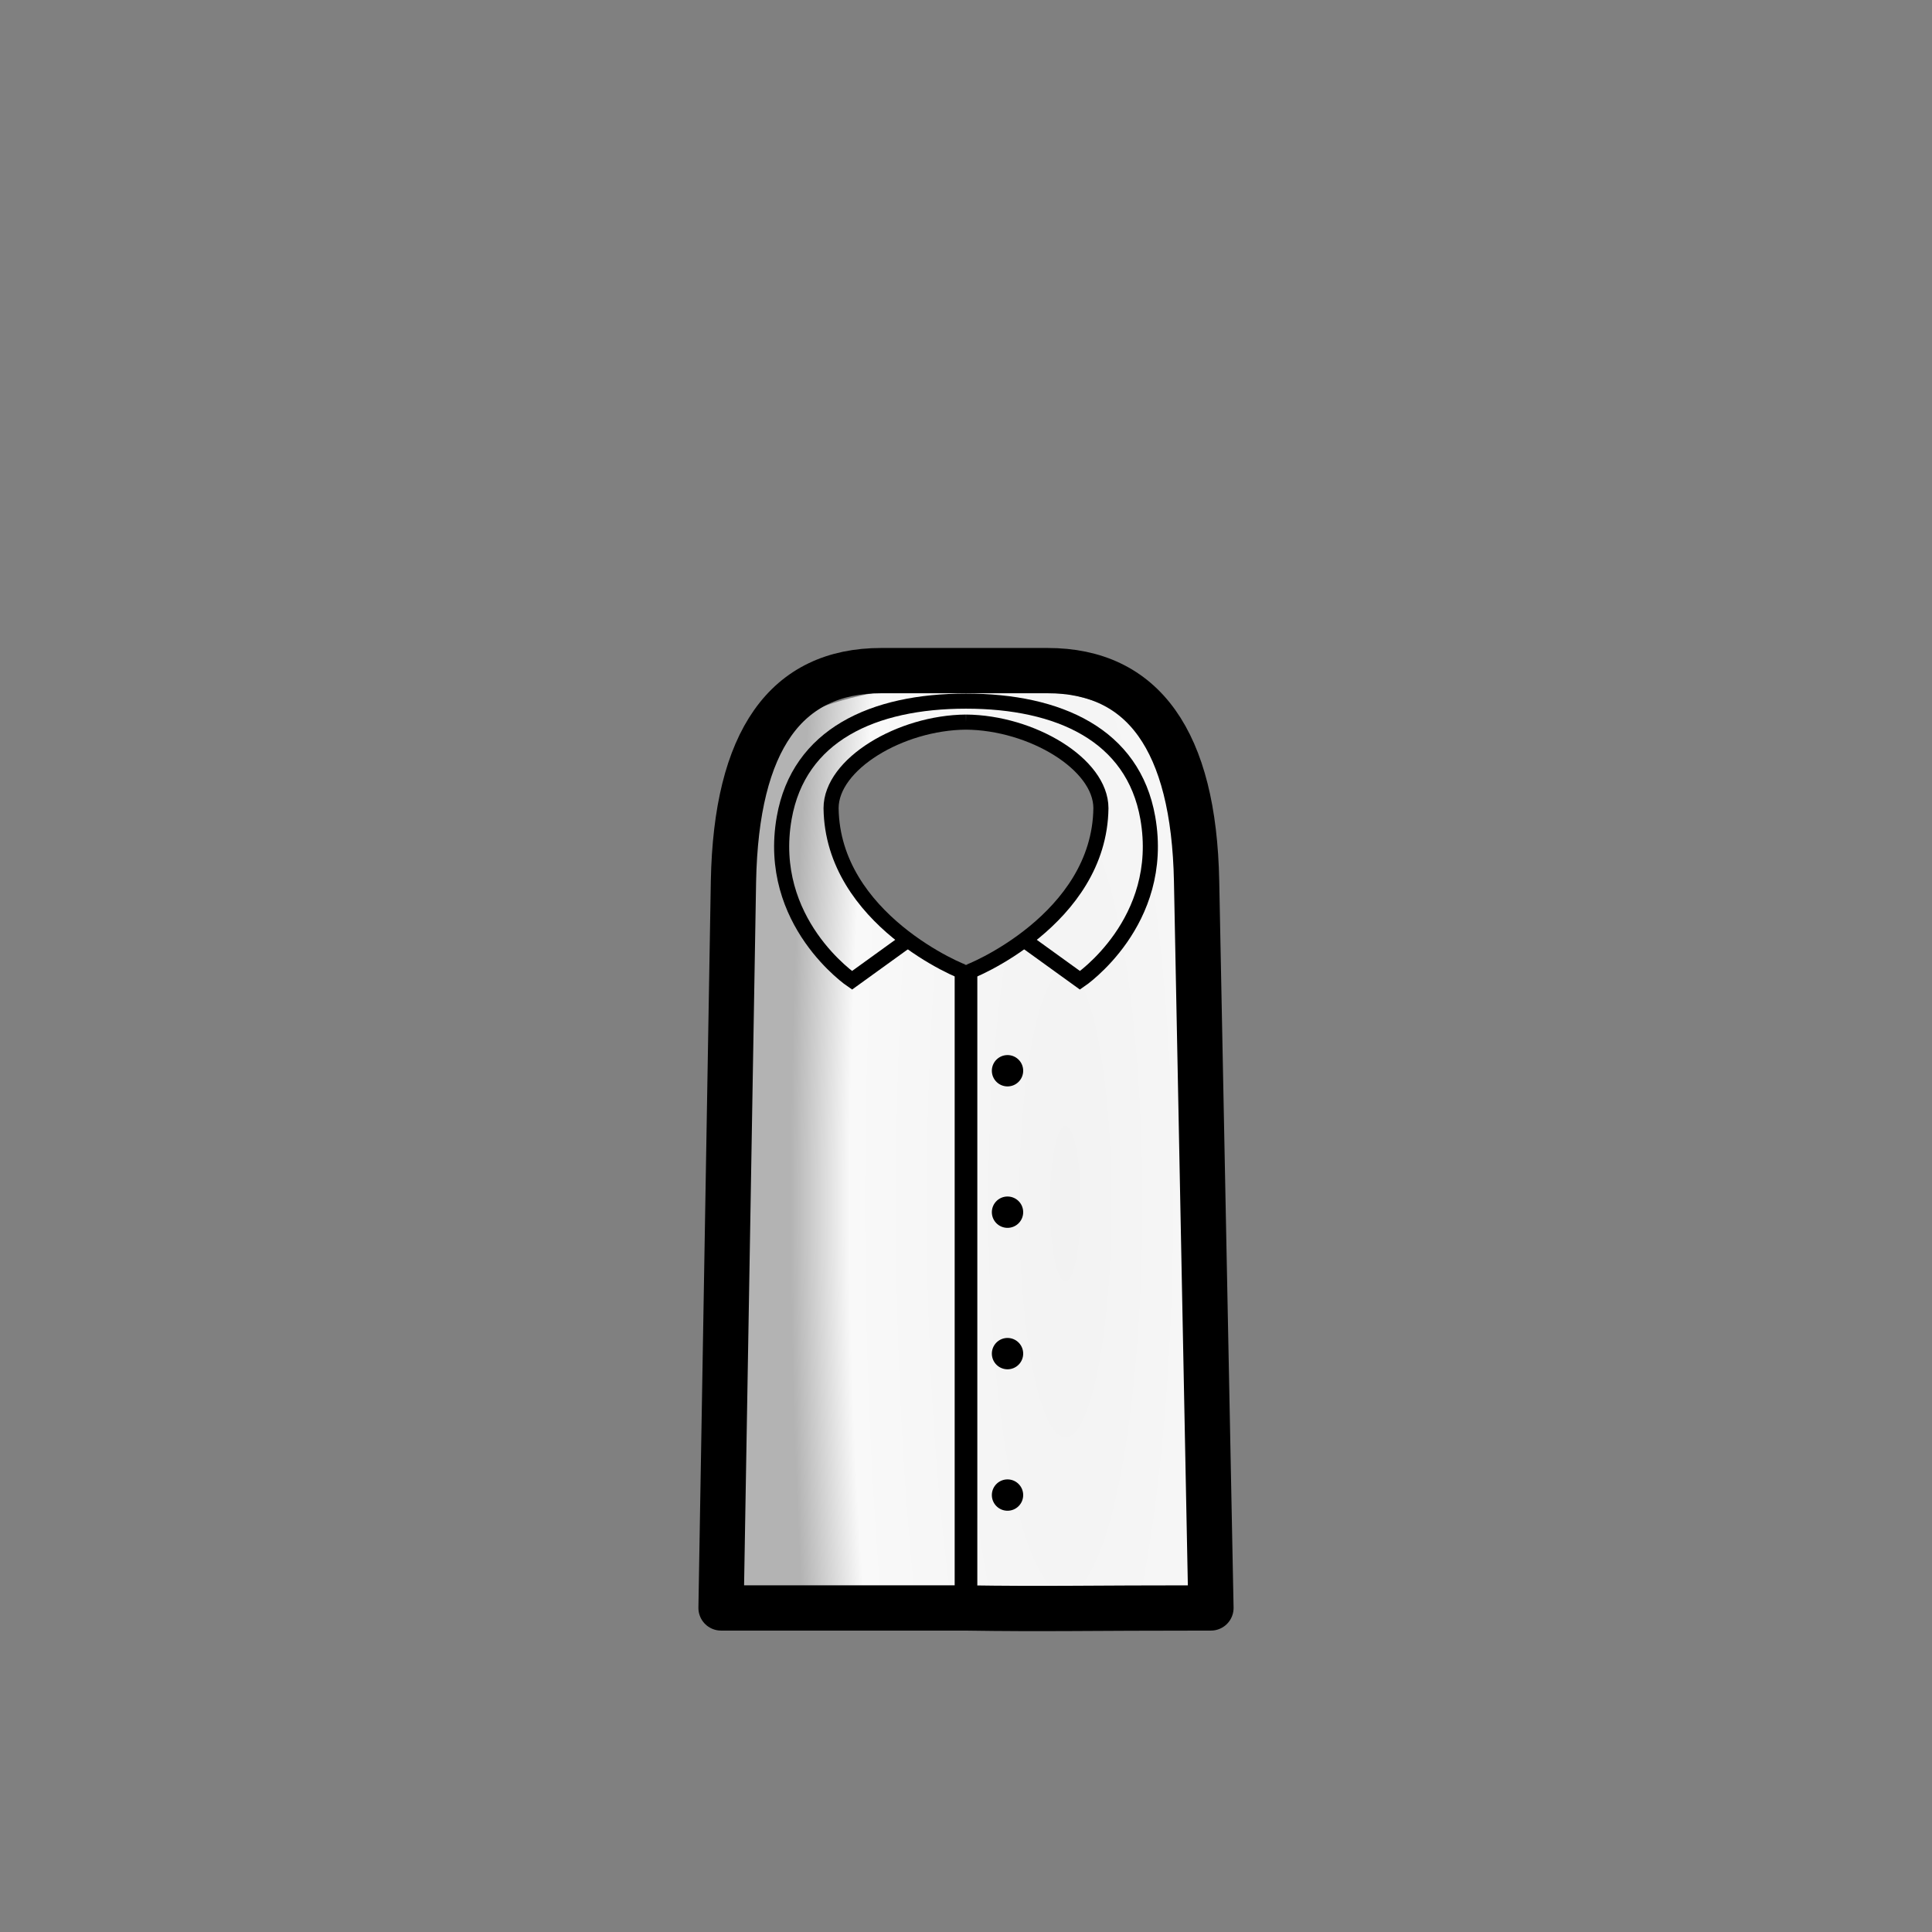 <?xml version="1.0" encoding="UTF-8" standalone="no"?>
<!-- Created with Inkscape (http://www.inkscape.org/) -->

<svg
   width="1280"
   height="1280"
   viewBox="0 0 338.667 338.667"
   version="1.1"
   id="svg5"
   inkscape:version="1.1 (c68e22c387, 2021-05-23)"
   sodipodi:docname="ShirtButton_Male_south.svg"
   inkscape:export-filename="C:\Program Files (x86)\Steam\steamapps\common\RimWorld\Mods\Madness Pawns\Textures\Things\Pawn\Humanlike\Apparel\ShirtButton\ShirtButton_Male_south.png"
   inkscape:export-xdpi="19.200001"
   inkscape:export-ydpi="19.200001"
   xmlns:inkscape="http://www.inkscape.org/namespaces/inkscape"
   xmlns:sodipodi="http://sodipodi.sourceforge.net/DTD/sodipodi-0.dtd"
   xmlns:xlink="http://www.w3.org/1999/xlink"
   xmlns="http://www.w3.org/2000/svg"
   xmlns:svg="http://www.w3.org/2000/svg">
  <rect x="0" y="0" width="338.667" height="338.667" fill="#808080" stroke="none"/>
  <sodipodi:namedview
     id="namedview7"
     pagecolor="#ffffff"
     bordercolor="#111111"
     borderopacity="1"
     inkscape:pageshadow="0"
     inkscape:pageopacity="0"
     inkscape:pagecheckerboard="1"
     inkscape:document-units="px"
     showgrid="false"
     showguides="true"
     units="px"
     inkscape:snap-bbox="false"
     inkscape:snap-object-midpoints="true"
     inkscape:bbox-paths="false"
     inkscape:bbox-nodes="false"
     inkscape:snap-bbox-midpoints="true"
     inkscape:snap-page="true"
     inkscape:zoom="1"
     inkscape:cx="706.49998"
     inkscape:cy="665.49998"
     inkscape:window-width="1920"
     inkscape:window-height="1017"
     inkscape:window-x="-8"
     inkscape:window-y="-8"
     inkscape:window-maximized="1"
     inkscape:current-layer="layer1"
     inkscape:guide-bbox="true">
    <sodipodi:guide
       position="169.333,169.333"
       orientation="0,-1"
       id="guide989" />
    <sodipodi:guide
       position="169.333,169.333"
       orientation="1,0"
       id="guide991" />
  </sodipodi:namedview>
  <defs
     id="defs2">
    <inkscape:path-effect
       effect="mirror_symmetry"
       start_point="169.333,140.531"
       end_point="169.333,180.393"
       center_point="169.333,160.462"
       id="path-effect2640"
       is_visible="true"
       lpeversion="1.1"
       mode="free"
       discard_orig_path="false"
       fuse_paths="false"
       oposite_fuse="false"
       split_items="false"
       split_open="false" />
    <inkscape:path-effect
       effect="mirror_symmetry"
       start_point="169.333,119.567"
       end_point="169.333,168.783"
       center_point="169.333,144.175"
       id="path-effect2469"
       is_visible="true"
       lpeversion="1.1"
       mode="free"
       discard_orig_path="false"
       fuse_paths="false"
       oposite_fuse="false"
       split_items="false"
       split_open="false" />
    <linearGradient
       inkscape:collect="always"
       id="linearGradient3836-4">
      <stop
         style="stop-color:#f2f2f2;stop-opacity:1"
         offset="0"
         id="stop3832" />
      <stop
         style="stop-color:#f9f9f9;stop-opacity:1"
         offset="0.785"
         id="stop4186" />
      <stop
         style="stop-color:#b3b3b3;stop-opacity:1"
         offset="1"
         id="stop3834" />
    </linearGradient>
    <inkscape:path-effect
       effect="mirror_symmetry"
       start_point="640,475.309"
       end_point="640,1047.449"
       center_point="640,761.379"
       id="path-effect1473"
       is_visible="true"
       lpeversion="1.1"
       mode="free"
       discard_orig_path="false"
       fuse_paths="false"
       oposite_fuse="false"
       split_items="false"
       split_open="false" />
    <radialGradient
       inkscape:collect="always"
       xlink:href="#linearGradient3836-4"
       id="radialGradient3954"
       cx="704.682"
       cy="778.317"
       fx="704.682"
       fy="778.317"
       r="176.267"
       gradientTransform="matrix(-1.031,0,0,-5.211,1431.494,4853.171)"
       gradientUnits="userSpaceOnUse" />
    <radialGradient
       inkscape:collect="always"
       xlink:href="#linearGradient3836-4"
       id="radialGradient3954-1-9-6"
       cx="704.682"
       cy="778.317"
       fx="704.682"
       fy="778.317"
       r="176.267"
       gradientTransform="matrix(-1.031,0,0,-5.211,1431.238,4852.091)"
       gradientUnits="userSpaceOnUse" />
  </defs>
  <g
     inkscape:groupmode="layer"
     id="layer2"
     inkscape:label="Body"
     style="display:none"
     sodipodi:insensitive="true">
    <path
       id="rect883"
       style="fill:url(#radialGradient3954);fill-opacity:1;stroke:#000000;stroke-width:30;stroke-linecap:round;stroke-linejoin:round;stroke-miterlimit:4;stroke-dasharray:none"
       d="m 584.916,445.383 c -63.186,0 -96.145,46.139 -97.947,139.545 l -8.223,426.191 c -0.613,31.75 19.183,55.266 50.67,55.266 H 640 750.584 c 31.487,0 51.282,-23.516 50.67,-55.266 L 793.031,584.928 C 791.229,491.521 758.27,445.383 695.084,445.383 H 640 Z"
       transform="scale(0.265)" />
  </g>
  <g
     inkscape:groupmode="layer"
     id="layer1"
     inkscape:label="Shirt"
     style="display:inline">
    <g
       id="g1924"
       transform="translate(99.989,-21.601)">
      <path
         id="rect883-7-6-0"
         style="display:inline;fill:url(#radialGradient3954-1-9-6);fill-opacity:1;stroke:#000000;stroke-width:0;stroke-linecap:round;stroke-linejoin:round;stroke-miterlimit:4;stroke-dasharray:none"
         d="m 640.42,453.307 c -50.897,0.07 -90.697,7.034 -131.584,30.641 -14.331,23.118 -22.053,56.289 -22.895,99.9 l -8.223,481.457 h 161.254 c 55.19,0.827 78.531,0 163.309,0 l -9.506,-481.457 c -0.836,-43.338 -8.633,-76.367 -22.969,-99.467 -44.752,-25.837 -79.428,-31.17 -129.387,-31.074 z m -0.42,25.101 c 43.54,0.347 89.052,27.121 89.052,56.313 C 728.194,606.637 642.342,644.438 640,644.438 c -2.342,0 -88.526,-36.344 -89.385,-108.26 0,-29.192 45.845,-57.424 89.385,-57.77 z"
         transform="matrix(0.265,0,0,0.265,-99.989,21.601)"
         sodipodi:nodetypes="cccccccccccscc" />
      <path
         id="rect883-7"
         style="display:inline;fill:none;fill-opacity:1;stroke:#000000;stroke-width:7.938;stroke-linecap:round;stroke-linejoin:round;stroke-miterlimit:4;stroke-dasharray:none"
         d="m 54.498,139.156 c -16.718,0 -25.438,12.207 -25.915,36.921 l -2.176,127.386 h 42.665 c 14.602,0.219 20.778,0 43.209,0 l -2.515,-127.386 c -0.477,-24.714 -9.402,-36.921 -26.12,-36.921 h -14.574 z"
         sodipodi:nodetypes="scccccscs" />
    </g>
    <path
       style="display:inline;fill:#000000;stroke-width:0;stroke-linejoin:round"
       id="path1895-1"
       sodipodi:type="arc"
       sodipodi:cx="176.61171"
       sodipodi:cy="187.69528"
       sodipodi:rx="2.7450521"
       sodipodi:ry="2.7450521"
       sodipodi:start="0"
       sodipodi:end="6.2828537"
       sodipodi:open="true"
       sodipodi:arc-type="arc"
       d="m 179.357,187.695 a 2.745,2.745 0 0 1 -2.745,2.745 2.745,2.745 0 0 1 -2.745,-2.745 2.745,2.745 0 0 1 2.744,-2.746 2.745,2.745 0 0 1 2.746,2.744" />
    <path
       style="display:inline;fill:#000000;stroke-width:0;stroke-linejoin:round"
       id="path1895-15"
       sodipodi:type="arc"
       sodipodi:cx="176.61171"
       sodipodi:cy="212.48915"
       sodipodi:rx="2.7450521"
       sodipodi:ry="2.7450521"
       sodipodi:start="0"
       sodipodi:end="6.2828537"
       sodipodi:open="true"
       sodipodi:arc-type="arc"
       d="m 179.357,212.489 a 2.745,2.745 0 0 1 -2.745,2.745 2.745,2.745 0 0 1 -2.745,-2.745 2.745,2.745 0 0 1 2.744,-2.746 2.745,2.745 0 0 1 2.746,2.744" />
    <path
       style="display:inline;fill:#000000;stroke-width:0;stroke-linejoin:round"
       id="path1895-3"
       sodipodi:type="arc"
       sodipodi:cx="176.61171"
       sodipodi:cy="237.283"
       sodipodi:rx="2.7450521"
       sodipodi:ry="2.7450521"
       sodipodi:start="0"
       sodipodi:end="6.2828537"
       sodipodi:open="true"
       sodipodi:arc-type="arc"
       d="m 179.357,237.283 a 2.745,2.745 0 0 1 -2.745,2.745 2.745,2.745 0 0 1 -2.745,-2.745 2.745,2.745 0 0 1 2.744,-2.746 2.745,2.745 0 0 1 2.746,2.744" />
    <path
       style="display:inline;fill:#000000;stroke-width:0;stroke-linejoin:round"
       id="path1895-6"
       sodipodi:type="arc"
       sodipodi:cx="176.61171"
       sodipodi:cy="262.0769"
       sodipodi:rx="2.7450521"
       sodipodi:ry="2.7450521"
       sodipodi:start="0"
       sodipodi:end="6.2828537"
       sodipodi:open="true"
       sodipodi:arc-type="arc"
       d="m 179.357,262.077 a 2.745,2.745 0 0 1 -2.745,2.745 2.745,2.745 0 0 1 -2.745,-2.745 2.745,2.745 0 0 1 2.744,-2.746 2.745,2.745 0 0 1 2.746,2.744" />
    <path
       style="fill:none;stroke:#000000;stroke-width:2.646;stroke-linecap:butt;stroke-linejoin:miter;stroke-miterlimit:4;stroke-dasharray:none;stroke-opacity:1"
       d="m 159.249,159.935 -9.898,7.146 c 0,0 -15.101,-10.211 -11.883,-28.483 2.558,-14.523 15.589,-20.458 31.866,-20.458 m 10.084,41.795 9.898,7.146 c 0,0 15.101,-10.211 11.883,-28.483 -2.558,-14.523 -15.589,-20.458 -31.866,-20.458"
       id="path2638"
       inkscape:path-effect="#path-effect2640"
       inkscape:original-d="m 159.24923,159.93504 -9.89824,7.14627 c 0,0 -15.10132,-10.2113 -11.8832,-28.48339 2.55789,-14.52337 15.58901,-20.45769 31.86553,-20.45769"
       sodipodi:nodetypes="ccsc"
       transform="translate(0,4.763)" />
    <path
       style="fill:none;stroke:#000000;stroke-width:3.969;stroke-linecap:butt;stroke-linejoin:miter;stroke-miterlimit:4;stroke-dasharray:none;stroke-opacity:1"
       d="M 169.333,170.507 V 279.005"
       id="path3514"
       sodipodi:nodetypes="cc" />
    <path
       id="path875"
       style="display:inline;fill:none;stroke:#000000;stroke-width:2.646;stroke-linejoin:round;stroke-miterlimit:4;stroke-dasharray:none"
       d="m 169.333,165.745 c -0.62,0 -23.417,-9.348 -23.65,-28.842 0,-7.724 12.13,-14.995 23.65,-15.086 m 0,43.929 c 0.62,0 23.417,-9.348 23.65,-28.842 0,-7.724 -12.13,-14.995 -23.65,-15.086"
       sodipodi:nodetypes="ccc"
       transform="translate(0,4.763)"
       inkscape:original-d="m 169.33332,165.74486 c -0.61959,0 -23.41698,-9.34834 -23.64969,-28.84229 0,-7.72381 12.12981,-14.99475 23.64969,-15.08644"
       inkscape:path-effect="#path-effect2469" />
  </g>
</svg>
